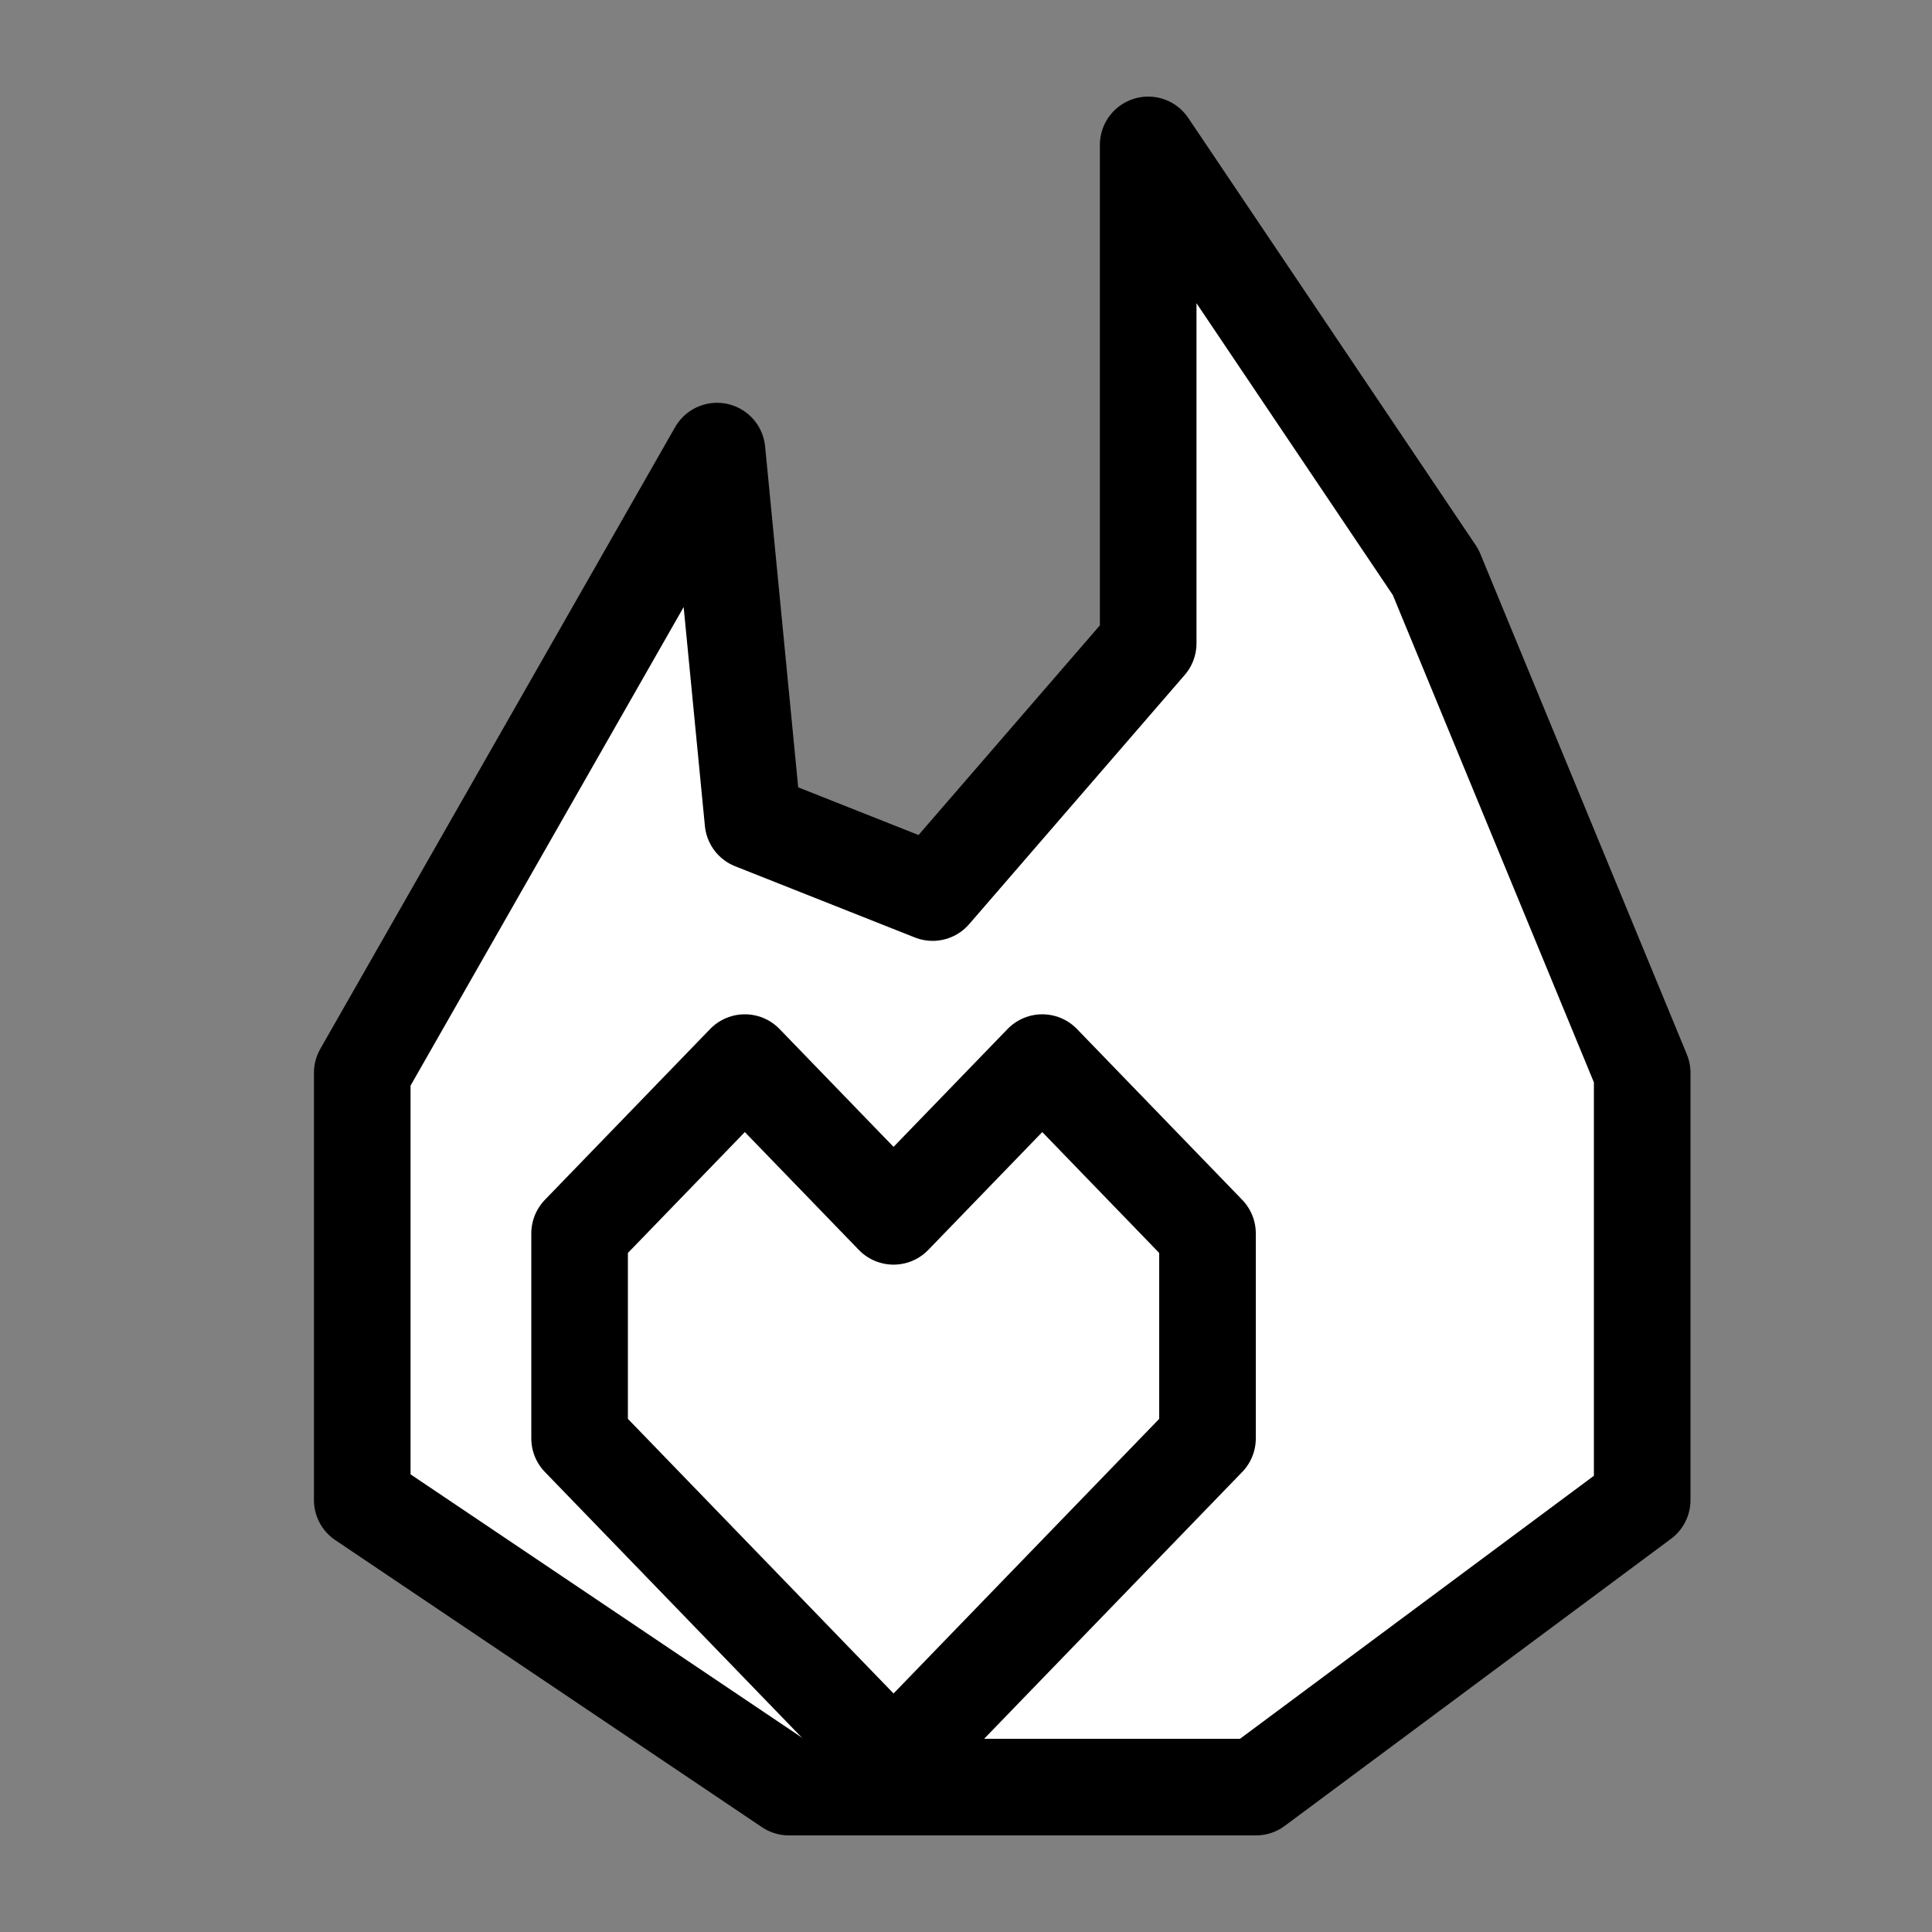 <svg width="80" height="80" viewBox="0 0 80 80" fill="none" xmlns="http://www.w3.org/2000/svg">
<rect x="0" y="0" width="80" height="80" fill="#808080" stroke="none"/>
<path d="M15 62.114V44.423L29.691 18.679L31.179 34.011L38.618 36.959L47.544 26.64V6L59.446 23.691L68 44.423V62.114L52.007 74H32.667L15 62.114Z" fill="white" stroke="black" stroke-width="4" stroke-miterlimit="10" stroke-linecap="round" stroke-linejoin="round"/>
<path d="M37 73L50 59.561V51.073L43.158 44L37 50.366L30.842 44L24 51.073V59.561L37 73Z" fill="white" stroke="black" stroke-width="4" stroke-miterlimit="10" stroke-linecap="round" stroke-linejoin="round"/>
</svg>
